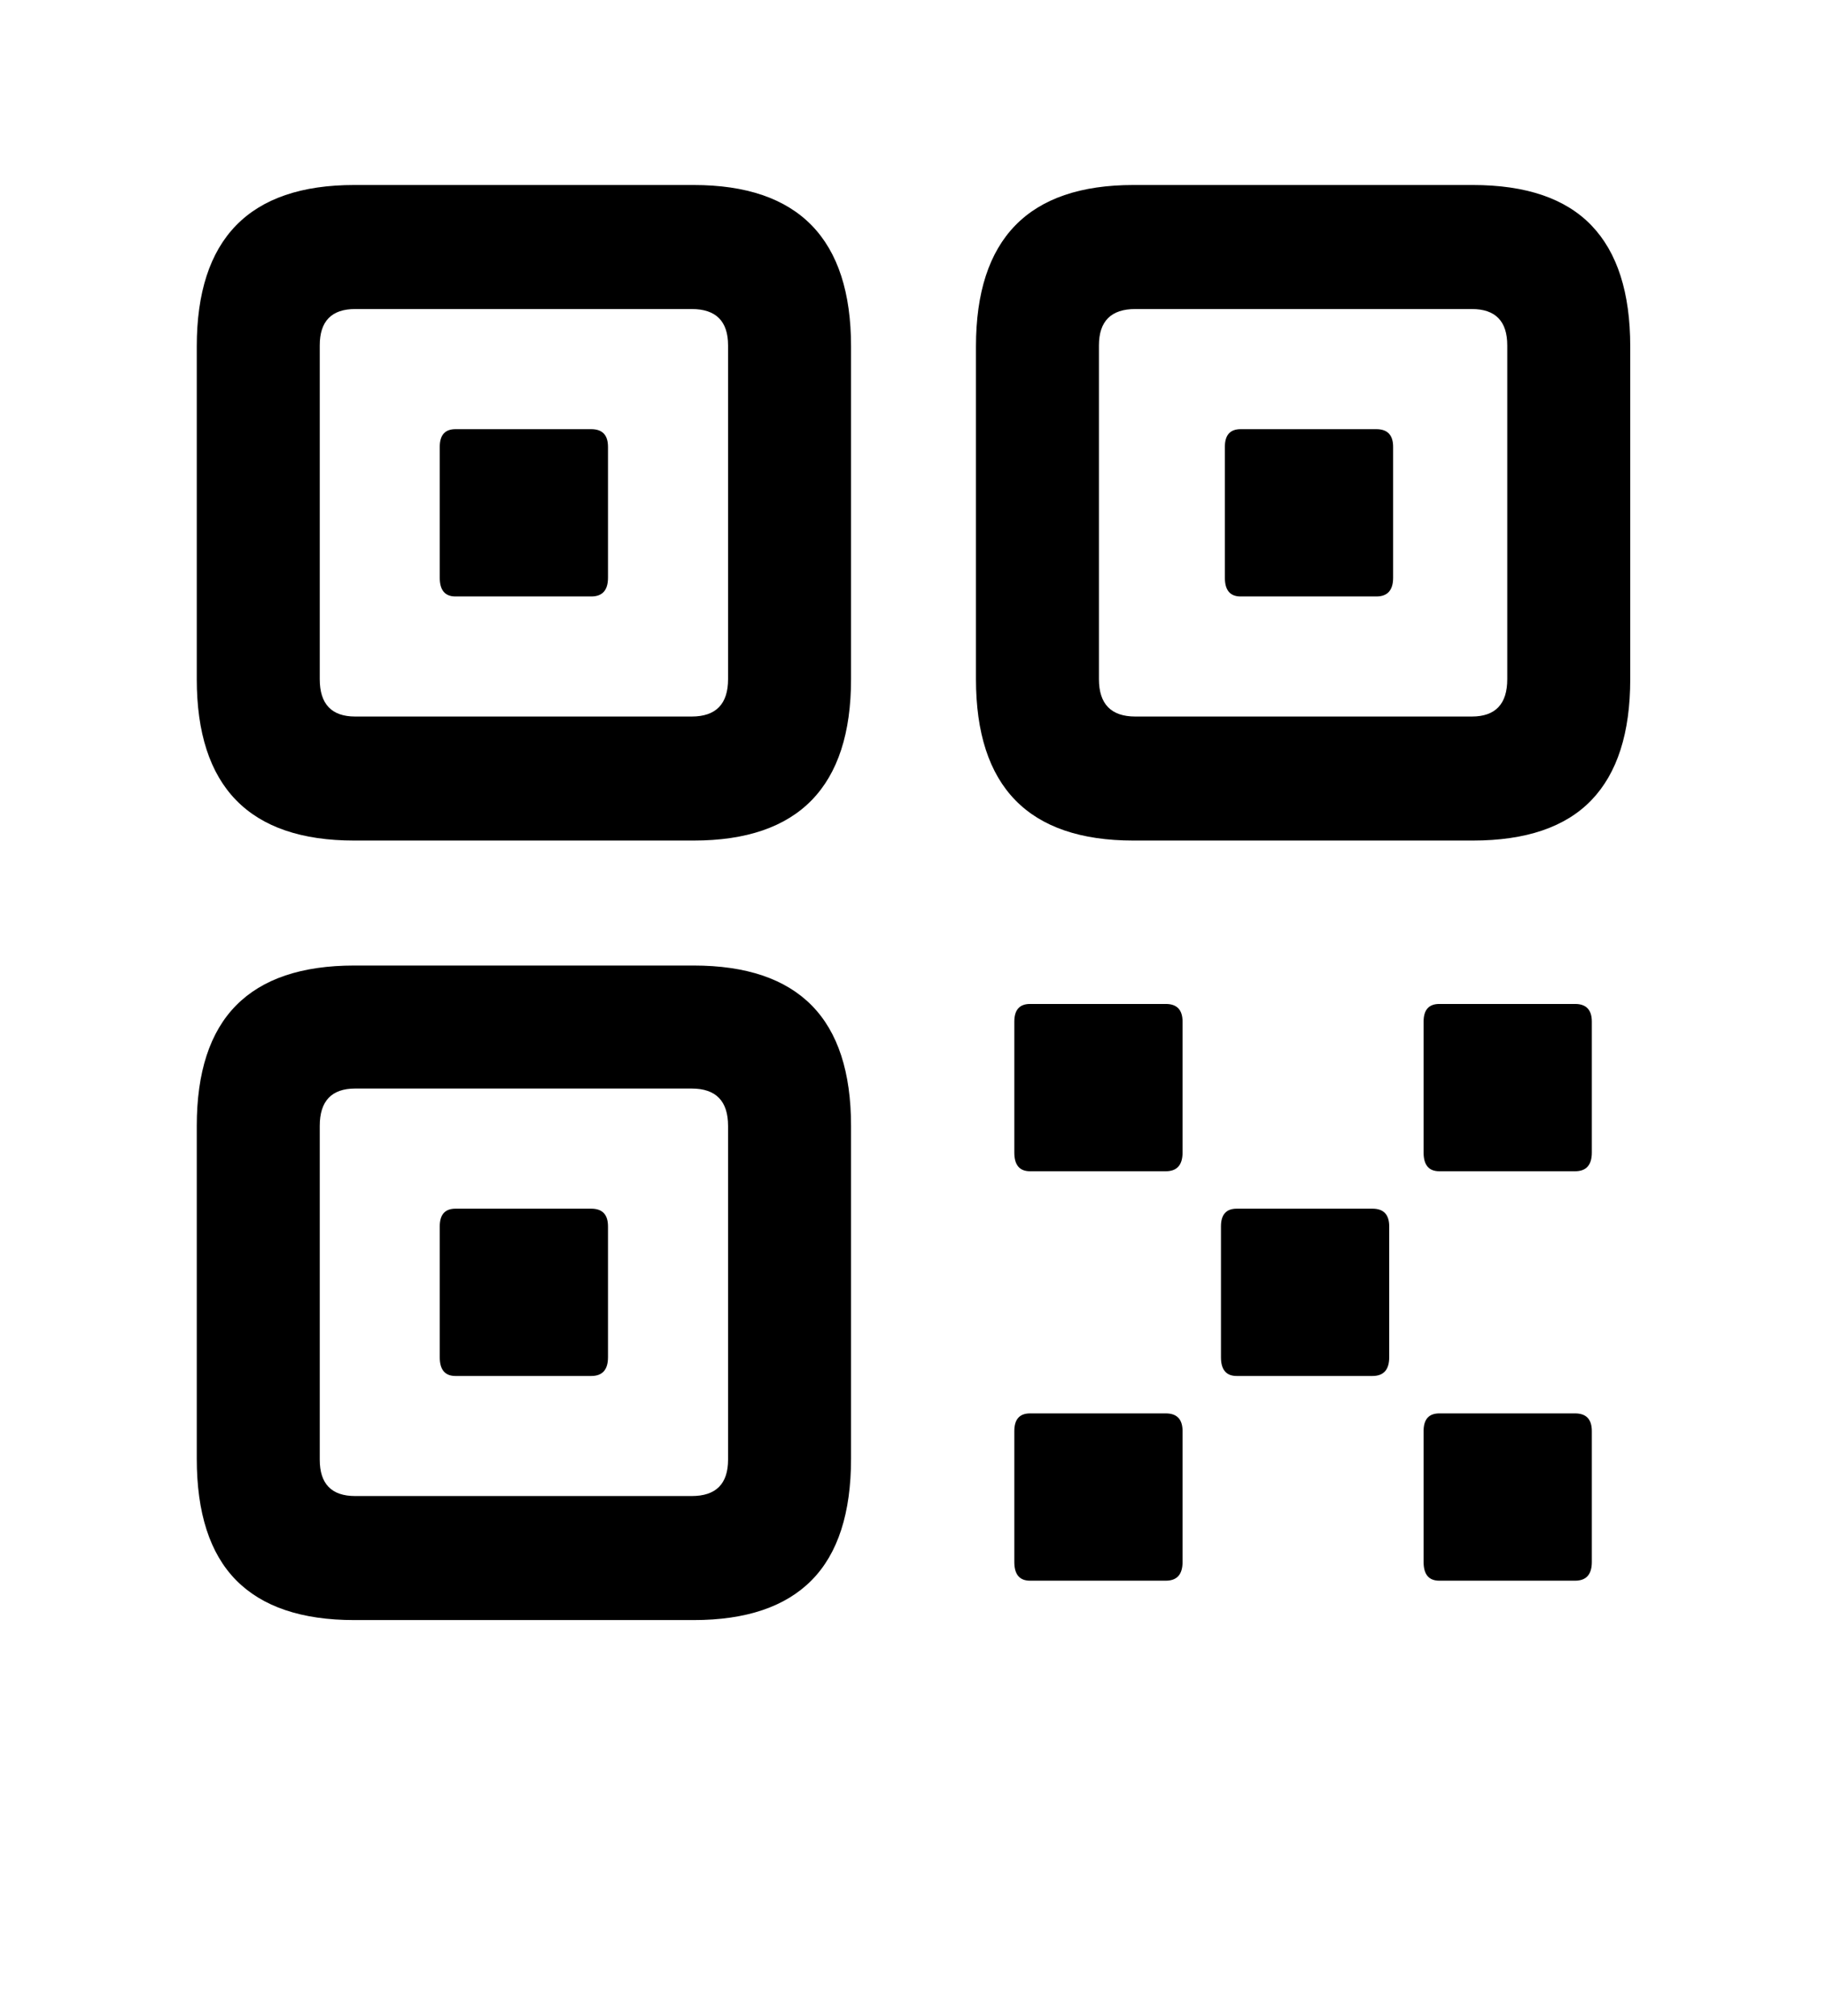 <svg xmlns="http://www.w3.org/2000/svg" width="29" height="32" version="1.1" viewBox="0 0 29 32"><title>uni100582small</title><path d="M18 13.344h5.391q1.266 0 1.883-0.641t0.617-1.922v-5.281q0-1.281-0.617-1.922t-1.883-0.641h-5.391q-1.25 0-1.875 0.641t-0.625 1.922v5.281q0 1.281 0.625 1.922t1.875 0.641zM5.625 25.719h5.391q1.25 0 1.875-0.633t0.625-1.93v-5.281q0-1.281-0.625-1.914t-1.875-0.633h-5.391q-1.25 0-1.875 0.633t-0.625 1.914v5.281q0 1.297 0.625 1.93t1.875 0.633zM5.641 23.75q-0.563 0-0.563-0.578v-5.297q0-0.594 0.563-0.594h5.344q0.578 0 0.578 0.594v5.297q0 0.578-0.578 0.578h-5.344zM7.234 21.844h2.156q0.266 0 0.266-0.297v-2.078q0-0.281-0.266-0.281h-2.156q-0.25 0-0.25 0.281v2.078q0 0.297 0.25 0.297zM16.359 25.094h2.156q0.266 0 0.266-0.297v-2.078q0-0.281-0.266-0.281h-2.156q-0.25 0-0.25 0.281v2.078q0 0.297 0.25 0.297zM5.625 13.344h5.391q1.25 0 1.875-0.641t0.625-1.922v-5.281q0-1.281-0.625-1.922t-1.875-0.641h-5.391q-1.25 0-1.875 0.641t-0.625 1.922v5.281q0 1.281 0.625 1.922t1.875 0.641zM5.641 11.375q-0.563 0-0.563-0.594v-5.297q0-0.578 0.563-0.578h5.344q0.578 0 0.578 0.578v5.297q0 0.594-0.578 0.594h-5.344zM7.234 9.469h2.156q0.266 0 0.266-0.297v-2.078q0-0.281-0.266-0.281h-2.156q-0.25 0-0.25 0.281v2.078q0 0.297 0.25 0.297zM16.359 18.594h2.156q0.266 0 0.266-0.297v-2.078q0-0.281-0.266-0.281h-2.156q-0.25 0-0.25 0.281v2.078q0 0.297 0.25 0.297zM22.859 25.094h2.156q0.266 0 0.266-0.297v-2.078q0-0.281-0.266-0.281h-2.156q-0.25 0-0.25 0.281v2.078q0 0.297 0.25 0.297zM19.641 21.844h2.156q0.266 0 0.266-0.297v-2.078q0-0.281-0.266-0.281h-2.156q-0.25 0-0.25 0.281v2.078q0 0.297 0.25 0.297zM22.859 18.594h2.156q0.266 0 0.266-0.297v-2.078q0-0.281-0.266-0.281h-2.156q-0.25 0-0.25 0.281v2.078q0 0.297 0.25 0.297zM18.031 11.375q-0.578 0-0.578-0.594v-5.297q0-0.578 0.578-0.578h5.344q0.563 0 0.563 0.578v5.297q0 0.594-0.563 0.594h-5.344zM19.703 9.469h2.156q0.266 0 0.266-0.297v-2.078q0-0.281-0.266-0.281h-2.156q-0.25 0-0.25 0.281v2.078q0 0.297 0.25 0.297z"/></svg>